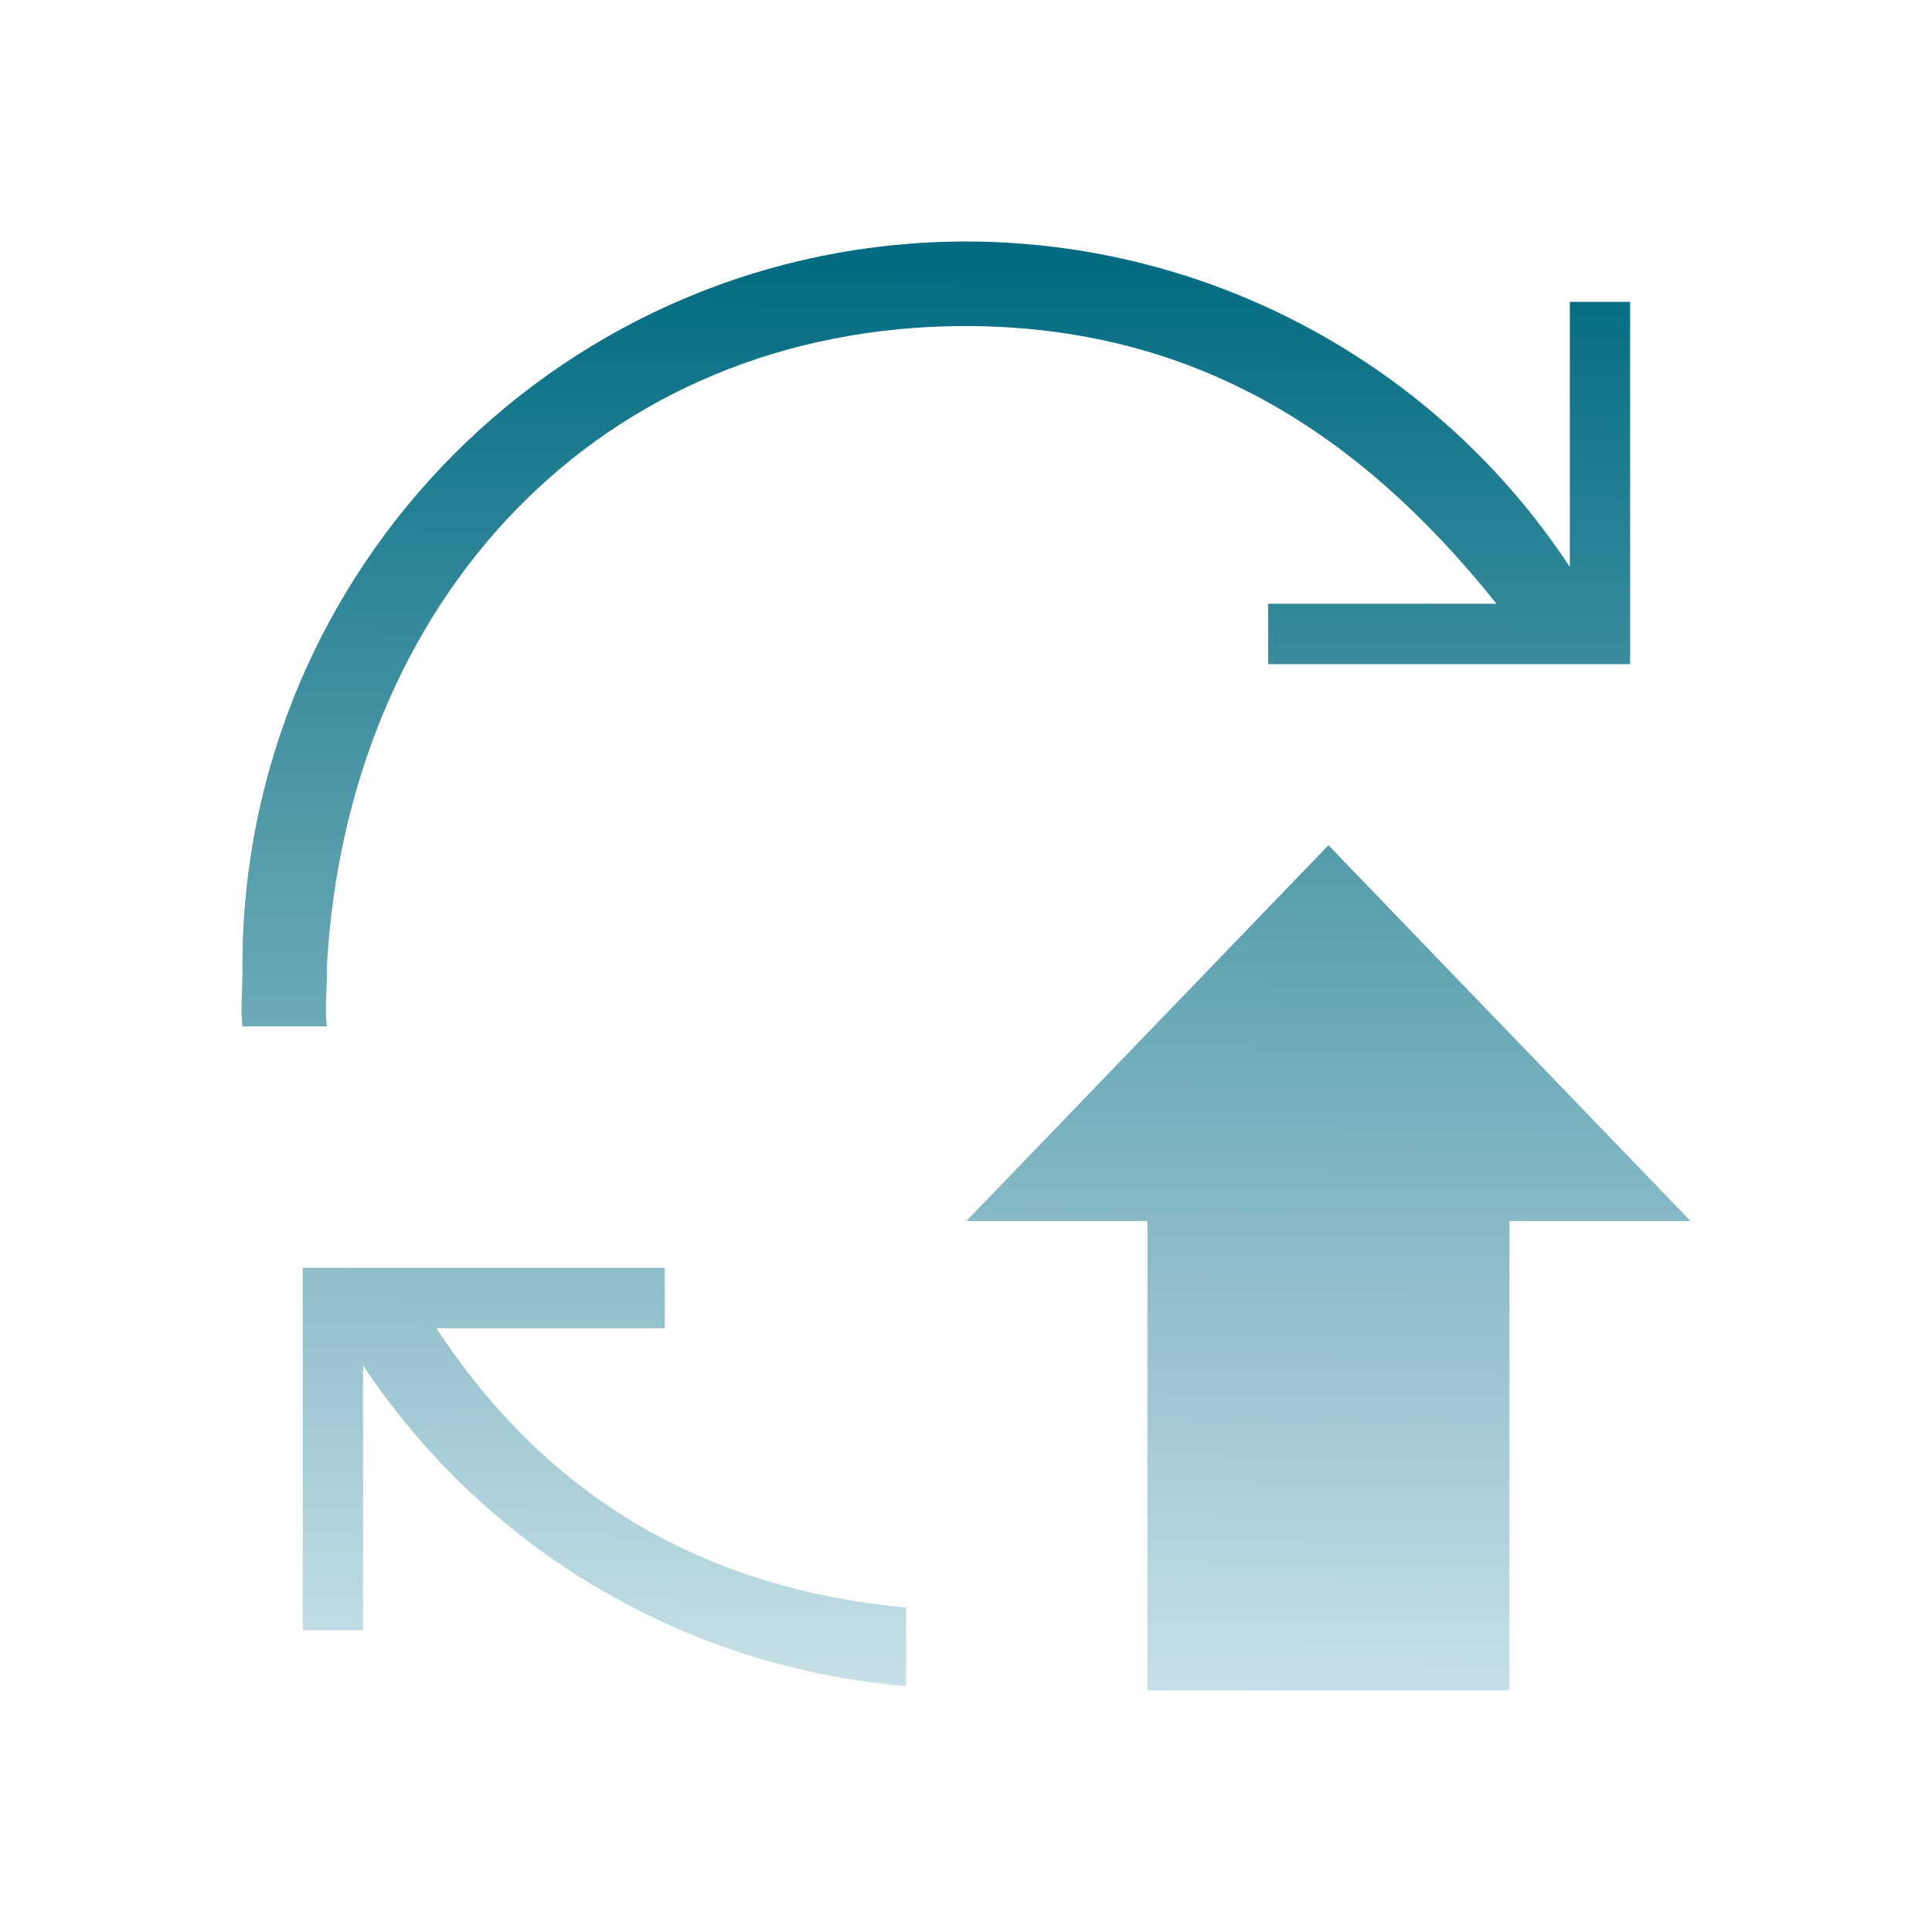 <?xml version="1.0" encoding="UTF-8" standalone="no"?>
<svg
   version="1.1"
   viewBox="0 0 32 32"
   id="svg1"
   sodipodi:docname="system-reboot-update.svg"
   inkscape:version="1.3.2 (091e20ef0f, 2023-11-25)"
   xmlns:inkscape="http://www.inkscape.org/namespaces/inkscape"
   xmlns:sodipodi="http://sodipodi.sourceforge.net/DTD/sodipodi-0.dtd"
   xmlns:xlink="http://www.w3.org/1999/xlink"
   xmlns="http://www.w3.org/2000/svg"
   xmlns:svg="http://www.w3.org/2000/svg">
  <sodipodi:namedview
     id="namedview1"
     pagecolor="#cfcfcf"
     bordercolor="#999999"
     borderopacity="1"
     inkscape:showpageshadow="2"
     inkscape:pageopacity="0"
     inkscape:pagecheckerboard="0"
     inkscape:deskcolor="#d1d1d1"
     inkscape:zoom="23.875"
     inkscape:cx="16"
     inkscape:cy="16"
     inkscape:window-width="1920"
     inkscape:window-height="998"
     inkscape:window-x="0"
     inkscape:window-y="0"
     inkscape:window-maximized="1"
     inkscape:current-layer="svg1" />
  <defs
     id="defs1">
    <linearGradient
       id="linearGradient1"
       inkscape:collect="always">
      <stop
         style="stop-color:#006a80;stop-opacity:1;"
         offset="0"
         id="stop1" />
      <stop
         style="stop-color:#c8e0e7;stop-opacity:1;"
         offset="1"
         id="stop2" />
    </linearGradient>
    <style
       id="current-color-scheme"
       type="text/css">.ColorScheme-Text { color: #fcfcfc; } </style>
    <linearGradient
       inkscape:collect="always"
       xlink:href="#linearGradient1"
       id="linearGradient2"
       x1="16.906"
       y1="4.035"
       x2="16.691"
       y2="28"
       gradientUnits="userSpaceOnUse" />
  </defs>
  <path
     class="ColorScheme-Text"
     d="M 16.007,4 C 9.384,4 4.015,9.373 4.015,16 c 0.01,0.334 -0.038,0.668 0,1 h 1.399 c -0.041,-0.332 0.011,-0.666 0,-1 C 5.754,9.941 9.936,5.4 16.007,5.4 c 3.706,0.012 6.464,1.701 8.779,4.6 h -3.782 v 1 h 5.996 V 5 H 26.001 V 9.389 C 23.784,6.029 20.031,4.005 16.007,4 Z m 5.996,10 -5.996,6.223 h 2.998 V 28 h 5.996 V 20.223 H 28 Z M 5.014,21 v 6 h 0.999 v -4.385 c 2.03,3.053 5.343,5.01 8.994,5.312 V 26.626 C 11.674,26.316 9.063,24.802 7.229,22 H 11.011 V 21 H 5.106 Z"
     fill="currentColor"
     id="path1"
     style="fill:url(#linearGradient2);stroke-width:1"
     sodipodi:nodetypes="ccccccccccccccccccccccccccccccccc" />
</svg>
